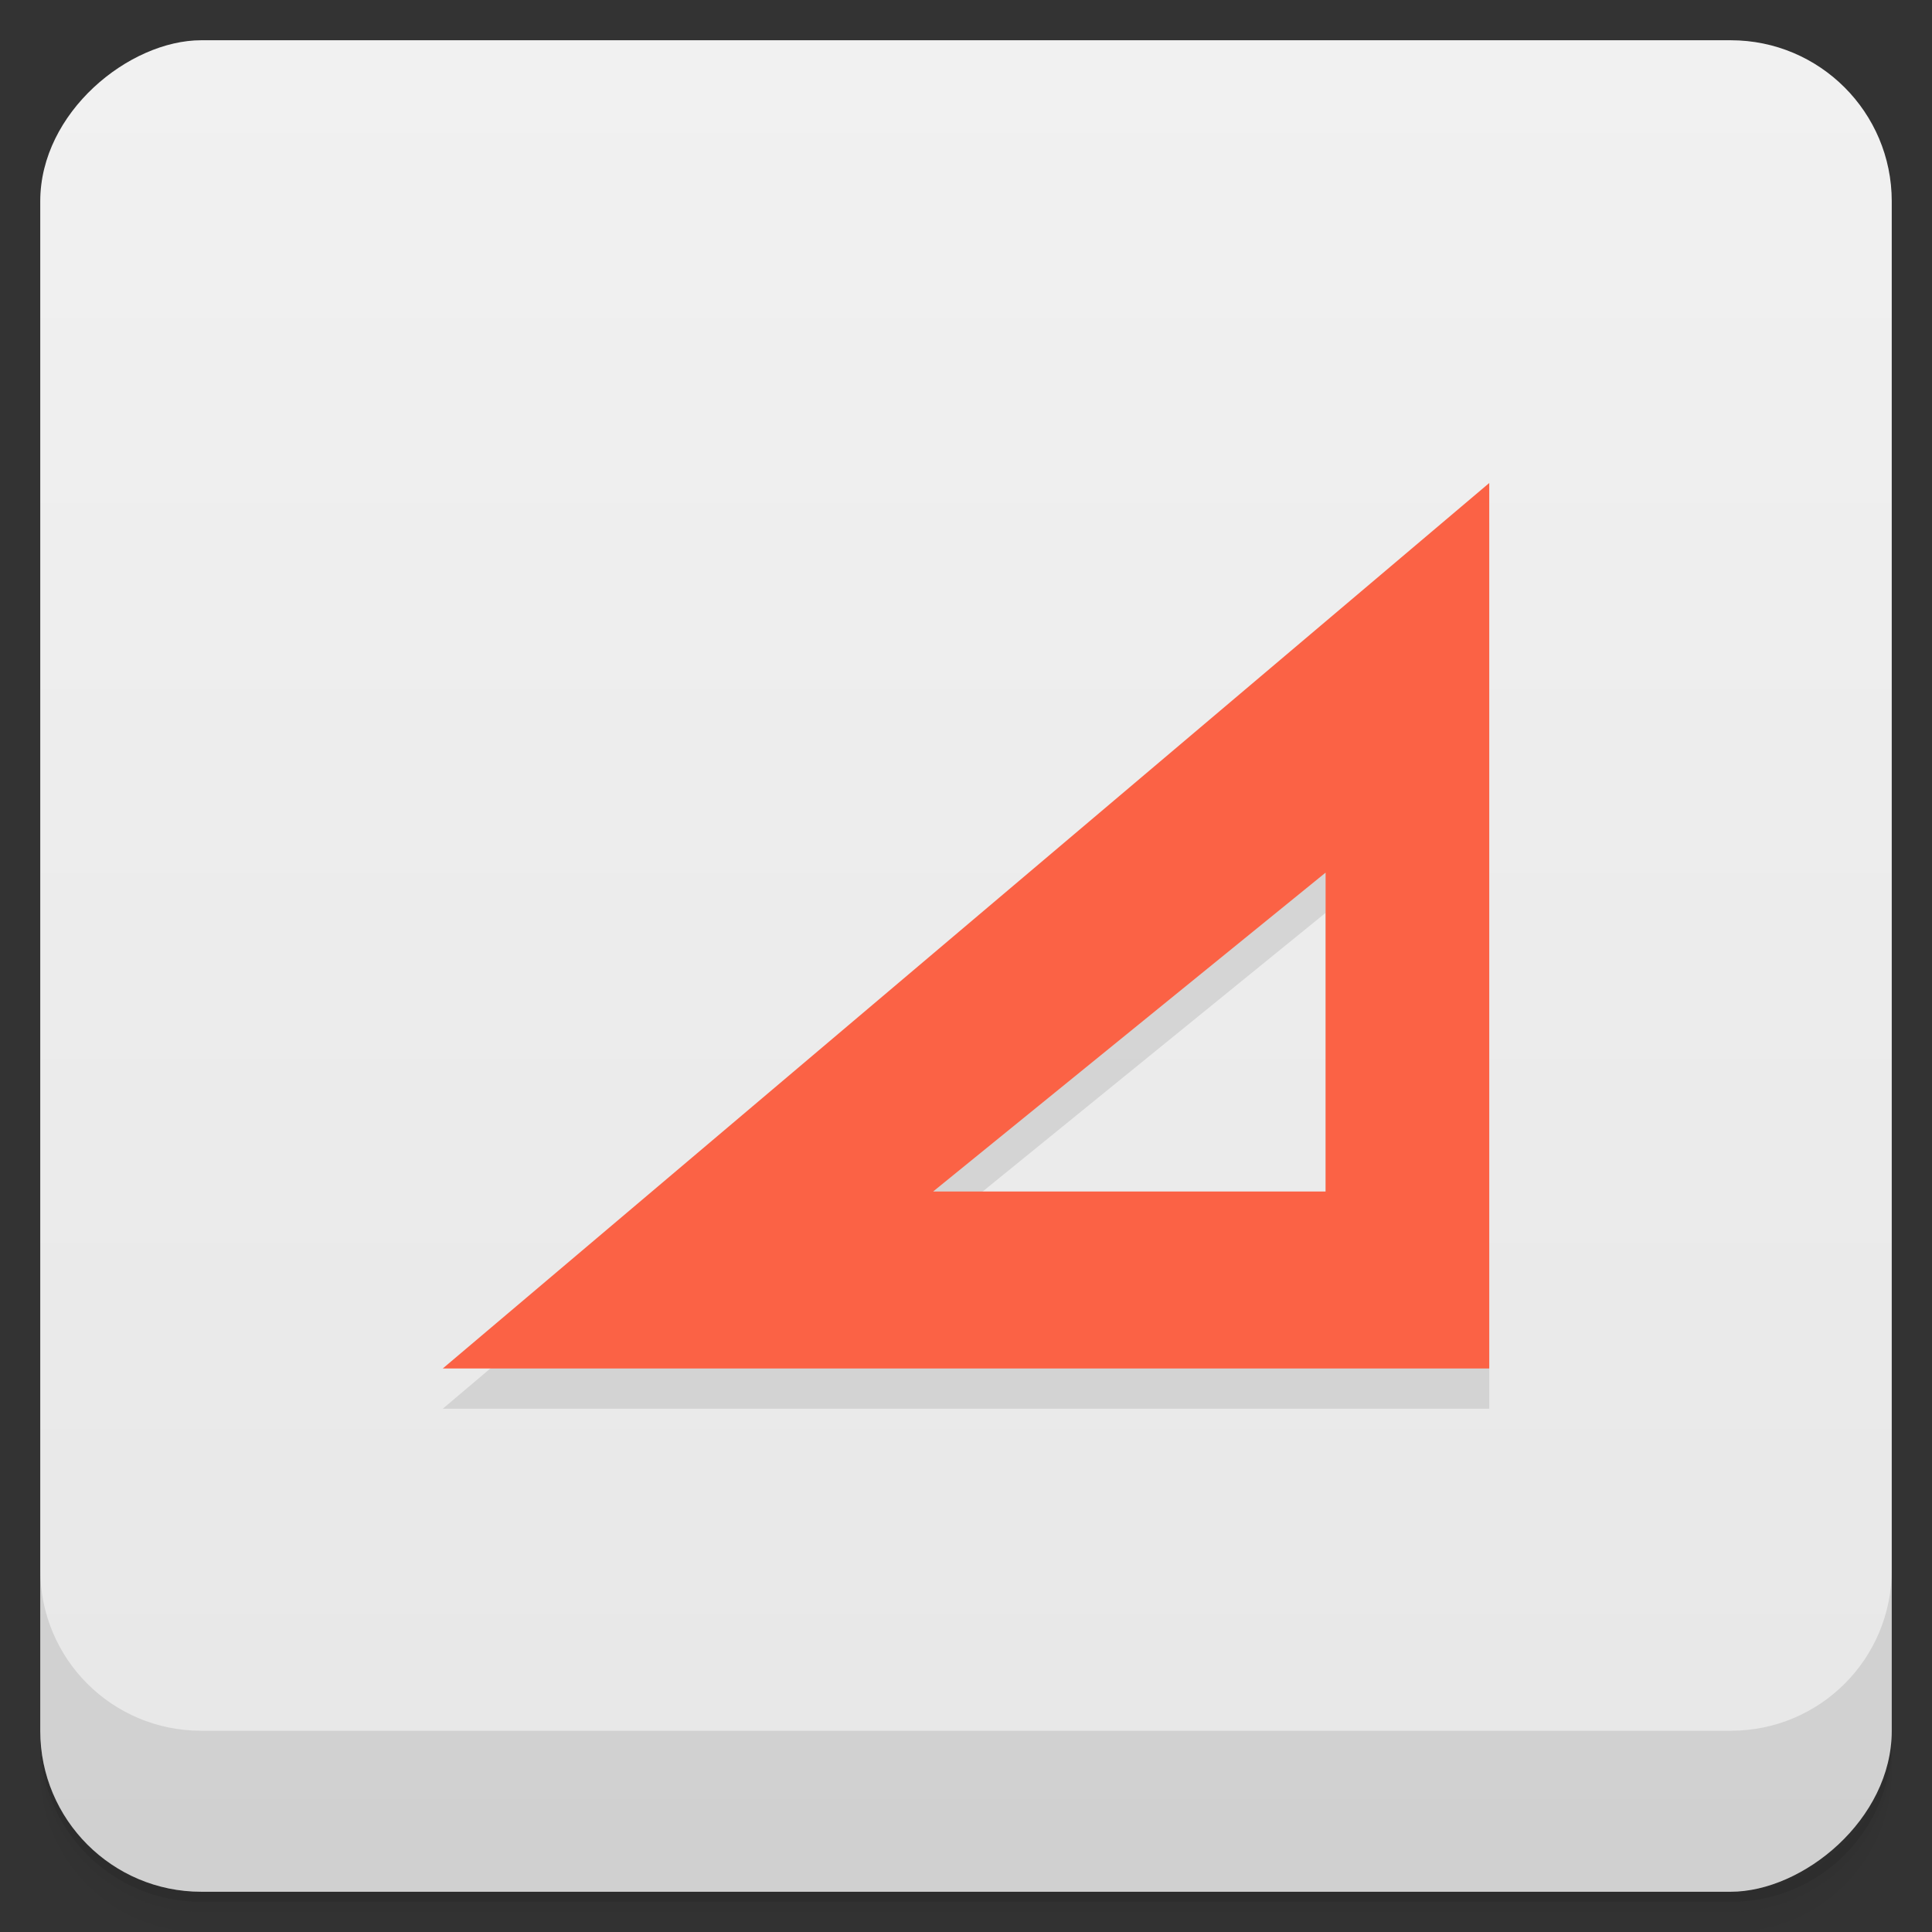 <svg id="svg9357" version="1.1" viewBox="0 0 48 48" xmlns="http://www.w3.org/2000/svg">
 <rect x="0" y="0" width="48" height="48" fill="#333333" stroke="none"/>
 <defs id="defs9317">
  <linearGradient id="linearGradient3764" x1="1" x2="47" gradientTransform="translate(-48 .002)" gradientUnits="userSpaceOnUse">
   <stop id="stop9302" stop-color="#e7e7e7" offset="0"/>
   <stop id="stop9304" stop-color="#f1f1f1" offset="1"/>
  </linearGradient>
  <clipPath id="clipPath-793402425">
   <g id="g9309" transform="translate(0 -1004.4)">
    <rect id="rect9307" x="1" y="1005.4" width="46" height="46" rx="4" fill="#1890d0"/>
   </g>
  </clipPath>
  <clipPath id="clipPath-815767782">
   <g id="g9314" transform="translate(0 -1004.4)">
    <rect id="rect9312" x="1" y="1005.4" width="46" height="46" rx="4" fill="#1890d0"/>
   </g>
  </clipPath>
 </defs>
 <g id="g9325">
  <path id="path9319" d="m1 43v0.25c0 2.216 1.784 4 4 4h38c2.216 0 4-1.784 4-4v-0.25c0 2.216-1.784 4-4 4h-38c-2.216 0-4-1.784-4-4zm0 0.5v0.5c0 2.216 1.784 4 4 4h38c2.216 0 4-1.784 4-4v-0.5c0 2.216-1.784 4-4 4h-38c-2.216 0-4-1.784-4-4z" opacity=".02"/>
  <path id="path9321" d="m1 43.25v0.25c0 2.216 1.784 4 4 4h38c2.216 0 4-1.784 4-4v-0.25c0 2.216-1.784 4-4 4h-38c-2.216 0-4-1.784-4-4z" opacity=".05"/>
  <path id="path9323" d="m1 43v0.25c0 2.216 1.784 4 4 4h38c2.216 0 4-1.784 4-4v-0.25c0 2.216-1.784 4-4 4h-38c-2.216 0-4-1.784-4-4z" opacity=".1"/>
 </g>
 <g id="g9329">
  <rect id="rect9327" transform="rotate(-90)" x="-47" y="1" width="46" height="46" rx="4" fill="url(#linearGradient3764)"/>
 </g>
 <g id="g9339">
  <g id="g9337" clip-path="url(#clipPath-793402425)">
   <g id="g9335" opacity=".1">
    <g id="g9333">
     <path id="path9331" d="m37 13-26 22h26m-4.066-12.32v7.922h-9.75" fill-rule="evenodd"/>
    </g>
   </g>
  </g>
 </g>
 <g id="g9349">
  <g id="g9347" clip-path="url(#clipPath-815767782)">
   <g id="g9345" transform="translate(0,-1)">
    <g id="g9343">
     <path id="path9341" d="m37 13-26 22h26m-4.066-12.32v7.922h-9.75" fill="#fb6245" fill-rule="evenodd"/>
    </g>
   </g>
  </g>
 </g>
 <g id="g9355">
  <g id="g9353" transform="translate(0 -1004.4)">
   <path id="path9351" d="m1 1043.4v4c0 2.216 1.784 4 4 4h38c2.216 0 4-1.784 4-4v-4c0 2.216-1.784 4-4 4h-38c-2.216 0-4-1.784-4-4z" opacity=".1"/>
  </g>
 </g>
</svg>
